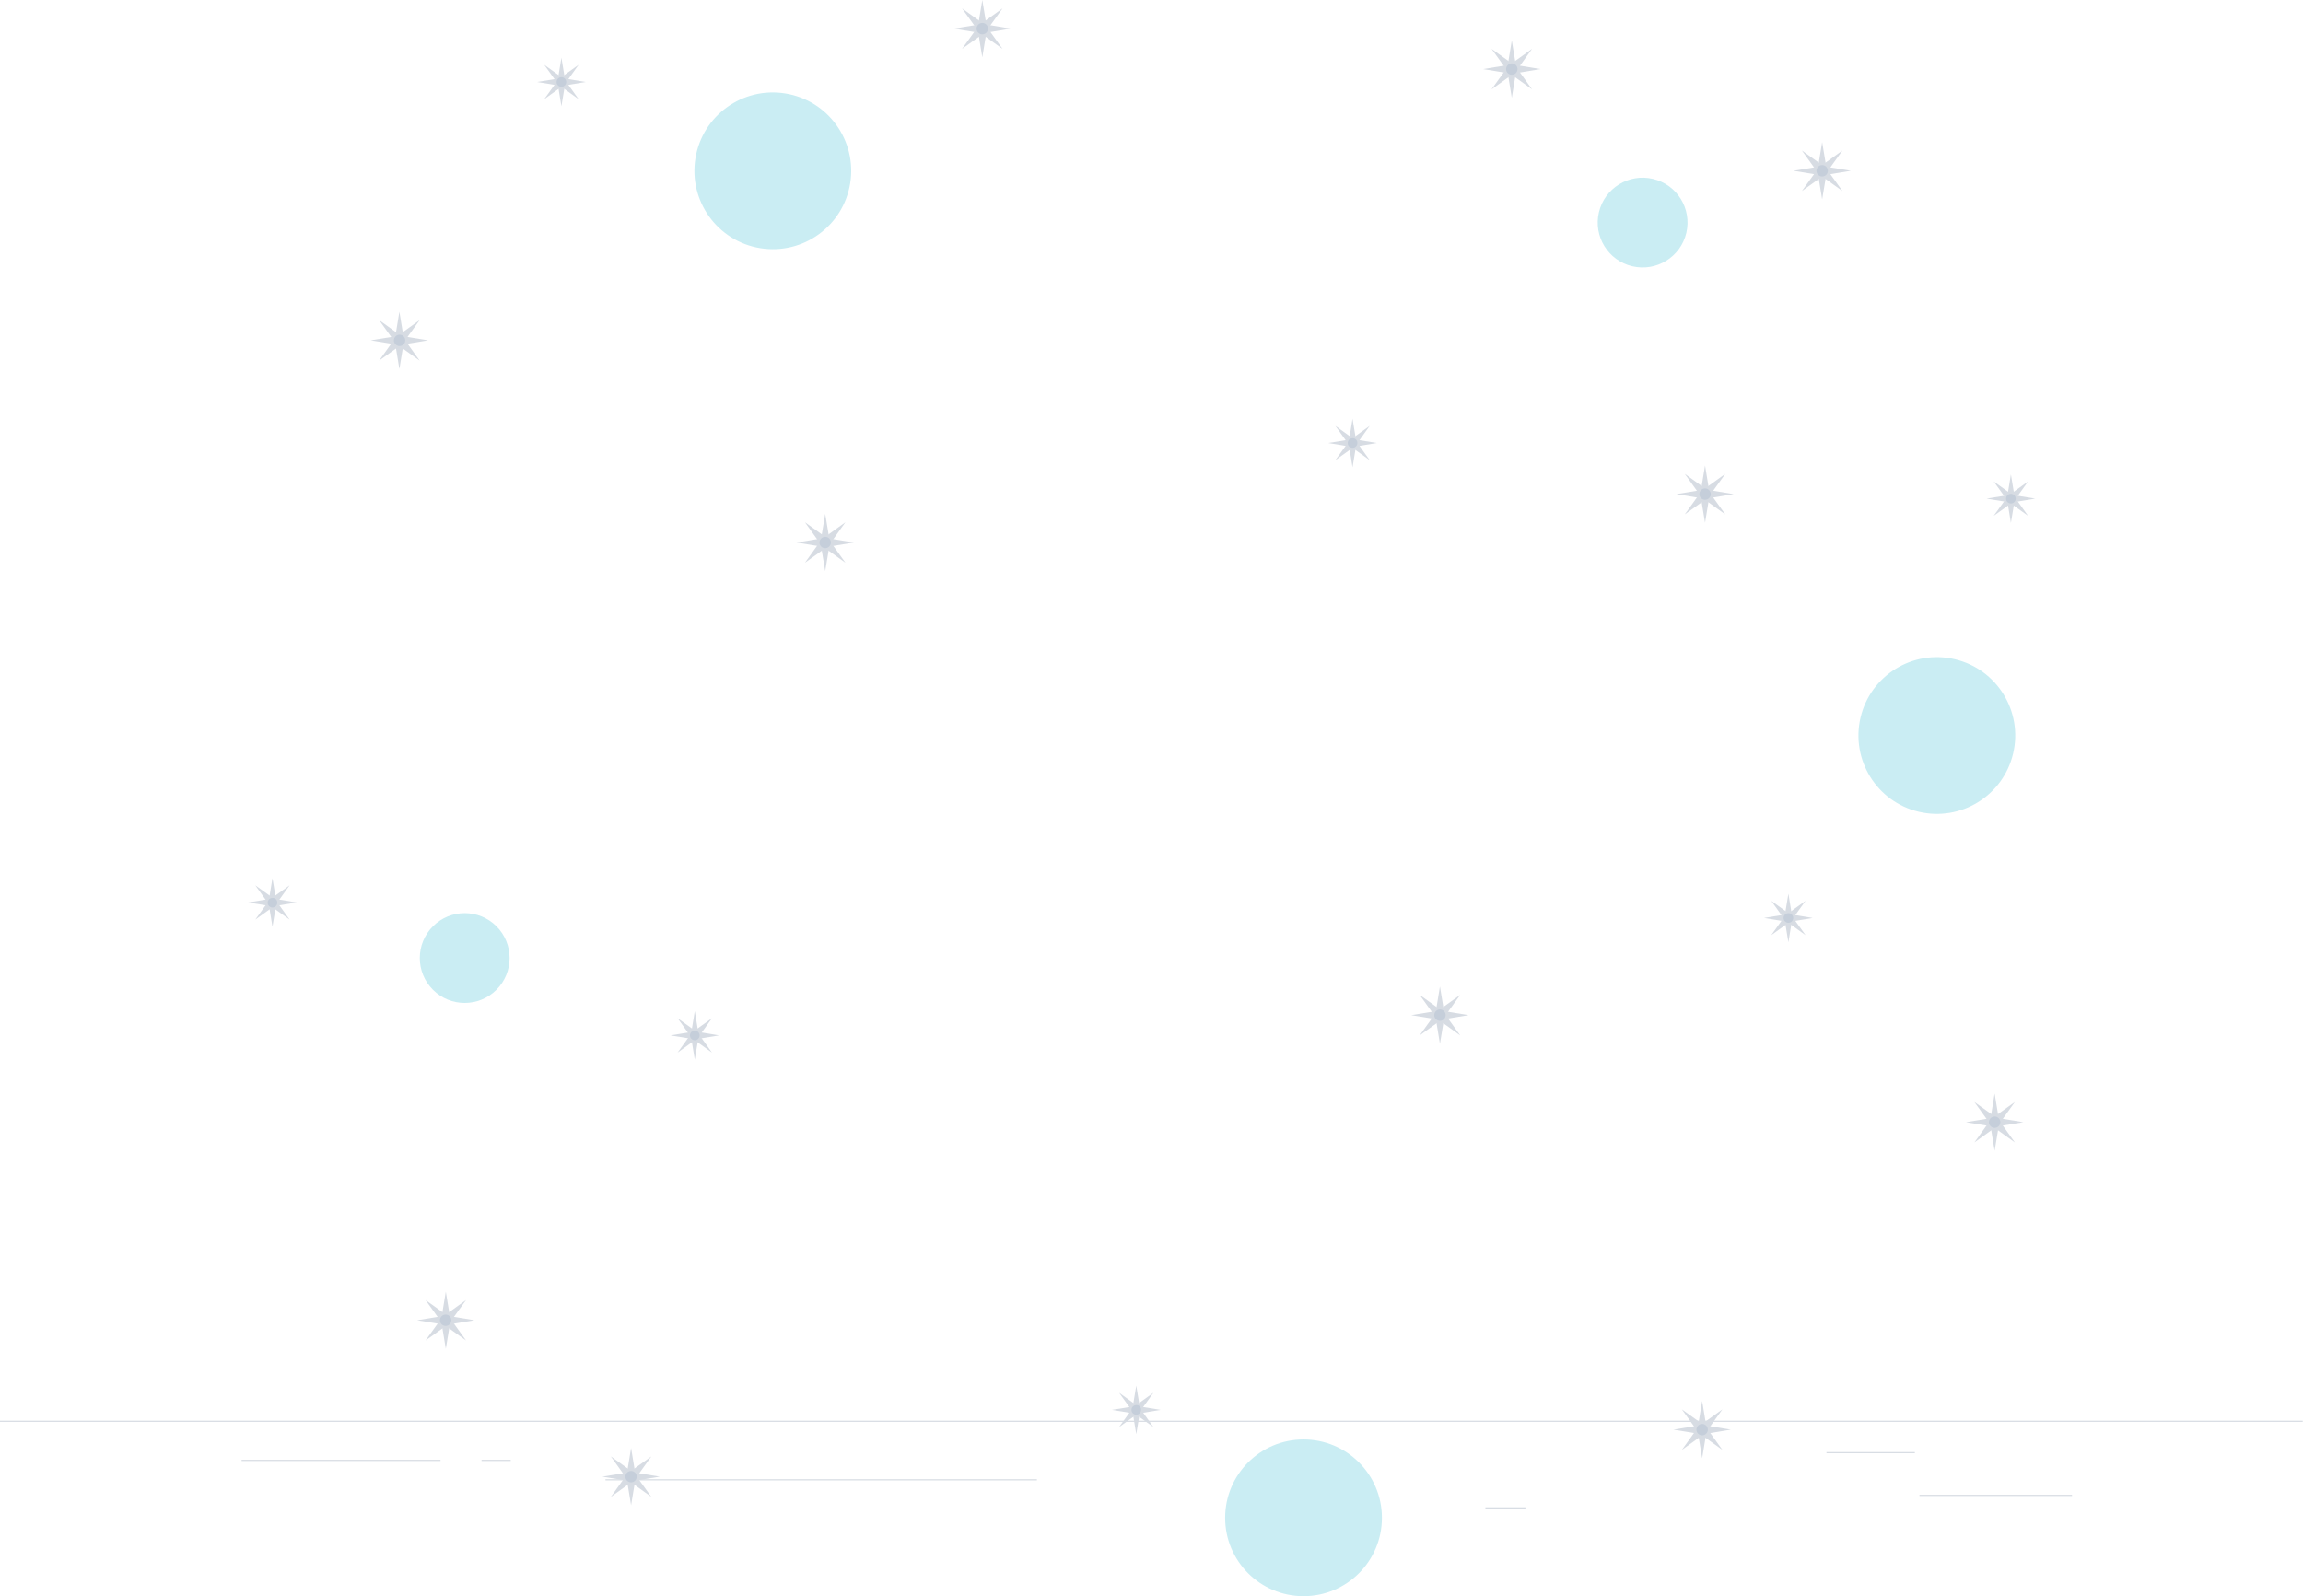 <svg width="1265" height="877" viewBox="0 0 1265 877" fill="none" xmlns="http://www.w3.org/2000/svg">
<path d="M1264.86 780.594H0V781.226H1264.86V780.594Z" fill="#D7DCE3"/>
<path d="M1138.12 821.297H1054.33V821.929H1138.12V821.297Z" fill="#D7DCE3"/>
<path d="M837.891 828.176H815.908V828.808H837.891V828.176Z" fill="#D7DCE3"/>
<path d="M1051.8 797.82H1003.26V798.453H1051.8V797.82Z" fill="#D7DCE3"/>
<path d="M241.967 802.07H132.709V802.703H241.967V802.07Z" fill="#D7DCE3"/>
<path d="M280.52 802.07H264.507V802.703H280.52V802.07Z" fill="#D7DCE3"/>
<path d="M569.565 812.746H332.582V813.379H569.565V812.746Z" fill="#D7DCE3"/>
<path d="M1003.13 91.599L1016.64 93.825L1003.13 96.051L1000.88 109.559L998.654 96.051L985.146 93.825L998.654 91.599L1000.88 78.09L1003.13 91.599Z" fill="#D7DCE3"/>
<path d="M1004.04 93.826L1012.04 104.957L1000.88 96.988L989.749 104.957L997.743 93.826L989.749 82.695L1000.88 90.689L1012.04 82.695L1004.04 93.826Z" fill="#D7DCE3"/>
<path d="M1004.02 93.828C1004.02 94.66 1003.69 95.458 1003.1 96.046C1002.51 96.635 1001.71 96.965 1000.88 96.965C1000.05 96.965 999.251 96.635 998.663 96.046C998.075 95.458 997.744 94.66 997.744 93.828C997.744 92.996 998.075 92.198 998.663 91.61C999.251 91.022 1000.05 90.691 1000.88 90.691C1001.71 90.691 1002.51 91.022 1003.1 91.61C1003.69 92.198 1004.02 92.996 1004.02 93.828Z" fill="#C5CEDA"/>
<path d="M1097.84 614.339L1111.38 616.565L1097.84 618.791L1095.62 632.3L1093.39 618.791L1079.88 616.565L1093.39 614.339L1095.62 600.805L1097.84 614.339Z" fill="#D7DCE3"/>
<path d="M1098.78 616.564L1106.75 627.695L1095.62 619.701L1084.49 627.695L1092.48 616.564L1084.49 605.434L1095.62 613.402L1106.75 605.434L1098.78 616.564Z" fill="#D7DCE3"/>
<path d="M1098.76 616.567C1098.76 617.187 1098.57 617.793 1098.23 618.309C1097.88 618.825 1097.39 619.227 1096.82 619.465C1096.25 619.702 1095.62 619.764 1095.01 619.643C1094.4 619.522 1093.84 619.223 1093.4 618.785C1092.96 618.346 1092.66 617.787 1092.54 617.178C1092.42 616.57 1092.48 615.939 1092.72 615.366C1092.96 614.793 1093.36 614.303 1093.88 613.958C1094.39 613.614 1095 613.43 1095.62 613.43C1096.45 613.43 1097.25 613.76 1097.84 614.348C1098.43 614.937 1098.76 615.735 1098.76 616.567Z" fill="#C5CEDA"/>
<path d="M348.873 809.104L362.382 811.33L348.873 813.557L346.647 827.065L344.421 813.557L330.887 811.33L344.421 809.104L346.647 795.57L348.873 809.104Z" fill="#D7DCE3"/>
<path d="M349.784 811.33L357.778 822.461L346.647 814.467L335.517 822.461L343.485 811.33L335.517 800.199L346.647 808.168L357.778 800.199L349.784 811.33Z" fill="#D7DCE3"/>
<path d="M349.758 811.332C349.758 811.954 349.573 812.561 349.228 813.078C348.882 813.594 348.39 813.996 347.816 814.233C347.241 814.469 346.609 814.53 346 814.407C345.391 814.284 344.832 813.982 344.394 813.541C343.957 813.1 343.66 812.539 343.542 811.929C343.423 811.318 343.489 810.687 343.731 810.114C343.972 809.542 344.378 809.053 344.897 808.712C345.416 808.37 346.025 808.19 346.647 808.195C347.474 808.202 348.265 808.536 348.848 809.123C349.431 809.711 349.758 810.505 349.758 811.332V811.332Z" fill="#C5CEDA"/>
<path d="M832.63 35.743L846.164 37.969L832.63 40.195L830.404 53.729L828.178 40.195L814.669 37.969L828.178 35.743L830.404 22.234L832.63 35.743Z" fill="#D7DCE3"/>
<path d="M833.566 37.971L841.535 49.101L830.404 41.133L819.273 49.101L827.267 37.971L819.273 26.84L830.404 34.834L841.535 26.84L833.566 37.971Z" fill="#D7DCE3"/>
<path d="M833.54 37.969C833.54 38.801 833.21 39.599 832.622 40.187C832.033 40.775 831.235 41.106 830.403 41.106C829.572 41.106 828.774 40.775 828.185 40.187C827.597 39.599 827.267 38.801 827.267 37.969C827.267 37.137 827.597 36.339 828.185 35.751C828.774 35.163 829.572 34.832 830.403 34.832C831.235 34.832 832.033 35.163 832.622 35.751C833.21 36.339 833.54 37.137 833.54 37.969V37.969Z" fill="#C5CEDA"/>
<path d="M938.776 269.263L952.285 271.489L938.776 273.715L936.55 287.224L934.324 273.715L920.815 271.489L934.324 269.263L936.55 255.754L938.776 269.263Z" fill="#D7DCE3"/>
<path d="M939.687 271.486L947.681 282.617L936.551 274.648L925.42 282.617L933.414 271.486L925.42 260.355L936.551 268.349L947.681 260.355L939.687 271.486Z" fill="#D7DCE3"/>
<path d="M939.688 271.488C939.688 272.109 939.504 272.715 939.159 273.231C938.814 273.747 938.325 274.149 937.751 274.386C937.178 274.624 936.547 274.686 935.939 274.565C935.33 274.444 934.772 274.145 934.333 273.706C933.894 273.268 933.595 272.709 933.474 272.1C933.353 271.492 933.415 270.861 933.653 270.288C933.89 269.715 934.292 269.225 934.808 268.88C935.324 268.536 935.931 268.352 936.551 268.352C937.381 268.358 938.175 268.691 938.762 269.278C939.349 269.864 939.681 270.658 939.688 271.488V271.488Z" fill="#C5CEDA"/>
<path d="M937.183 783.272L950.691 785.498L937.183 787.725L934.956 801.233L932.73 787.725L919.222 785.498L932.73 783.272L934.956 769.738L937.183 783.272Z" fill="#D7DCE3"/>
<path d="M938.094 785.502L946.088 796.633L934.957 788.639L923.826 796.633L931.795 785.502L923.826 774.371L934.957 782.34L946.088 774.371L938.094 785.502Z" fill="#D7DCE3"/>
<path d="M938.094 785.5C938.094 786.332 937.764 787.13 937.175 787.718C936.587 788.307 935.789 788.637 934.957 788.637C934.125 788.637 933.327 788.307 932.739 787.718C932.151 787.13 931.82 786.332 931.82 785.5C931.82 784.668 932.151 783.87 932.739 783.282C933.327 782.694 934.125 782.363 934.957 782.363C935.789 782.363 936.587 782.694 937.175 783.282C937.764 783.87 938.094 784.668 938.094 785.5Z" fill="#C5CEDA"/>
<path d="M151.555 493.952L163.015 495.849L151.555 497.721L149.658 509.181L147.786 497.721L136.326 495.849L147.786 493.952L149.658 482.492L151.555 493.952Z" fill="#D7DCE3"/>
<path d="M152.34 495.846L159.094 505.282L149.658 498.502L140.223 505.282L147.002 495.846L140.223 486.41L149.658 493.165L159.094 486.41L152.34 495.846Z" fill="#D7DCE3"/>
<path d="M152.314 495.849C152.34 496.379 152.205 496.905 151.929 497.358C151.653 497.811 151.248 498.171 150.765 498.392C150.283 498.612 149.745 498.683 149.222 498.595C148.698 498.508 148.213 498.265 147.829 497.899C147.445 497.533 147.179 497.061 147.066 496.542C146.953 496.024 146.998 495.483 147.194 494.991C147.391 494.498 147.731 494.075 148.17 493.778C148.609 493.48 149.127 493.32 149.658 493.32C150.001 493.302 150.343 493.355 150.665 493.475C150.987 493.594 151.281 493.778 151.529 494.014C151.778 494.251 151.975 494.536 152.11 494.851C152.245 495.167 152.315 495.506 152.314 495.849Z" fill="#C5CEDA"/>
<path d="M984.21 502.477L995.67 504.375L984.21 506.272L982.338 517.731L980.441 506.272L968.981 504.375L980.441 502.477L982.338 491.043L984.21 502.477Z" fill="#D7DCE3"/>
<path d="M984.994 504.377L991.774 513.813L982.338 507.033L972.902 513.813L979.657 504.377L972.902 494.941L982.338 501.721L991.774 494.941L984.994 504.377Z" fill="#D7DCE3"/>
<path d="M982.338 507.031C983.805 507.031 984.994 505.842 984.994 504.375C984.994 502.908 983.805 501.719 982.338 501.719C980.871 501.719 979.682 502.908 979.682 504.375C979.682 505.842 980.871 507.031 982.338 507.031Z" fill="#C5CEDA"/>
<path d="M1106.45 272.096L1117.91 273.968L1106.45 275.866L1104.55 287.325L1102.68 275.866L1091.22 273.968L1102.68 272.096L1104.55 260.637L1106.45 272.096Z" fill="#D7DCE3"/>
<path d="M1107.23 273.971L1113.98 283.407L1104.55 276.653L1095.11 283.407L1101.89 273.971L1095.11 264.535L1104.55 271.315L1113.98 264.535L1107.23 273.971Z" fill="#D7DCE3"/>
<path d="M1104.55 276.625C1106.01 276.625 1107.2 275.436 1107.2 273.969C1107.2 272.502 1106.01 271.312 1104.55 271.312C1103.08 271.312 1101.89 272.502 1101.89 273.969C1101.89 275.436 1103.08 276.625 1104.55 276.625Z" fill="#C5CEDA"/>
<path d="M310.269 43.159L321.729 45.056L310.269 46.953L308.372 58.388L306.5 46.953L295.04 45.056L306.5 43.159L308.372 31.699L310.269 43.159Z" fill="#D7DCE3"/>
<path d="M311.054 45.053L317.808 54.489L308.372 47.709L298.937 54.489L305.716 45.053L298.937 35.617L308.372 42.371L317.808 35.617L311.054 45.053Z" fill="#D7DCE3"/>
<path d="M308.372 47.711C309.839 47.711 311.028 46.522 311.028 45.055C311.028 43.588 309.839 42.398 308.372 42.398C306.905 42.398 305.716 43.588 305.716 45.055C305.716 46.522 306.905 47.711 308.372 47.711Z" fill="#C5CEDA"/>
<path d="M383.53 566.985L394.964 568.882L383.53 570.754L381.632 582.214L379.76 570.754L368.301 568.882L379.76 566.985L381.632 555.551L383.53 566.985Z" fill="#D7DCE3"/>
<path d="M384.315 568.881L391.069 578.317L381.633 571.537L372.197 578.317L378.977 568.881L372.197 559.445L381.633 566.2L391.069 559.445L384.315 568.881Z" fill="#D7DCE3"/>
<path d="M381.633 571.535C383.1 571.535 384.289 570.346 384.289 568.879C384.289 567.412 383.1 566.223 381.633 566.223C380.166 566.223 378.977 567.412 378.977 568.879C378.977 570.346 380.166 571.535 381.633 571.535Z" fill="#C5CEDA"/>
<path d="M626.028 772.776L637.487 774.648L626.028 776.545L624.13 787.98L622.233 776.545L610.799 774.648L622.233 772.776L624.13 761.316L626.028 772.776Z" fill="#D7DCE3"/>
<path d="M626.812 774.647L633.566 784.083L624.13 777.328L614.694 784.083L621.474 774.647L614.694 765.211L624.13 771.991L633.566 765.211L626.812 774.647Z" fill="#D7DCE3"/>
<path d="M626.786 774.652C626.786 775.177 626.63 775.691 626.338 776.127C626.047 776.564 625.632 776.905 625.146 777.106C624.661 777.307 624.127 777.359 623.612 777.257C623.096 777.154 622.623 776.901 622.252 776.53C621.88 776.158 621.627 775.685 621.525 775.17C621.422 774.655 621.475 774.121 621.676 773.635C621.877 773.15 622.217 772.735 622.654 772.443C623.091 772.151 623.605 771.996 624.13 771.996C624.483 771.977 624.837 772.034 625.167 772.161C625.498 772.288 625.798 772.483 626.048 772.733C626.299 772.983 626.494 773.284 626.621 773.614C626.748 773.945 626.804 774.298 626.786 774.652Z" fill="#C5CEDA"/>
<path d="M744.824 241.534L756.283 243.406L744.824 245.303L742.926 256.763L741.054 245.303L729.595 243.406L741.054 241.534L742.926 230.074L744.824 241.534Z" fill="#D7DCE3"/>
<path d="M745.608 243.408L752.363 252.844L742.927 246.09L733.491 252.844L740.271 243.408L733.491 233.973L742.927 240.752L752.363 233.973L745.608 243.408Z" fill="#D7DCE3"/>
<path d="M745.582 243.406C745.582 243.931 745.426 244.445 745.134 244.881C744.842 245.318 744.428 245.659 743.942 245.86C743.457 246.061 742.923 246.113 742.408 246.011C741.892 245.908 741.419 245.655 741.047 245.284C740.676 244.912 740.423 244.439 740.321 243.924C740.218 243.409 740.271 242.874 740.472 242.389C740.673 241.904 741.013 241.489 741.45 241.197C741.887 240.905 742.4 240.749 742.926 240.749C743.279 240.731 743.633 240.788 743.963 240.915C744.294 241.042 744.594 241.237 744.844 241.487C745.095 241.737 745.29 242.038 745.417 242.368C745.544 242.699 745.6 243.052 745.582 243.406V243.406Z" fill="#C5CEDA"/>
<path d="M221.603 184.796L235.111 186.997L221.603 189.223L219.376 202.757L217.15 189.223L203.642 186.997L217.15 184.796L219.376 171.262L221.603 184.796Z" fill="#D7DCE3"/>
<path d="M222.514 186.994L230.508 198.15L219.377 190.156L208.246 198.15L216.215 186.994L208.246 175.863L219.377 183.857L230.508 175.863L222.514 186.994Z" fill="#D7DCE3"/>
<path d="M222.615 186.994C222.62 187.616 222.441 188.225 222.099 188.744C221.757 189.263 221.269 189.669 220.697 189.91C220.124 190.152 219.492 190.217 218.882 190.099C218.272 189.981 217.711 189.684 217.27 189.247C216.828 188.809 216.527 188.25 216.404 187.641C216.281 187.032 216.341 186.4 216.578 185.825C216.815 185.25 217.217 184.759 217.733 184.413C218.25 184.067 218.857 183.883 219.479 183.883C220.306 183.883 221.1 184.21 221.688 184.793C222.275 185.375 222.609 186.167 222.615 186.994V186.994Z" fill="#C5CEDA"/>
<path d="M541.788 13.509L555.297 15.735L541.788 17.961L539.562 31.495L537.336 17.961L523.827 15.735L537.336 13.509L539.562 0L541.788 13.509Z" fill="#D7DCE3"/>
<path d="M542.698 15.732L550.692 26.863L539.561 18.894L528.431 26.863L536.425 15.732L528.431 4.602L539.561 12.595L550.692 4.602L542.698 15.732Z" fill="#D7DCE3"/>
<path d="M542.699 15.735C542.699 16.567 542.369 17.364 541.781 17.953C541.192 18.541 540.395 18.871 539.563 18.871C538.731 18.871 537.933 18.541 537.345 17.953C536.756 17.364 536.426 16.567 536.426 15.735C536.426 14.903 536.756 14.105 537.345 13.516C537.933 12.928 538.731 12.598 539.563 12.598C540.395 12.598 541.192 12.928 541.781 13.516C542.369 14.105 542.699 14.903 542.699 15.735V15.735Z" fill="#C5CEDA"/>
<path d="M455.5 295.849L469.009 298.075L455.5 300.301L453.274 313.809L451.022 300.301L437.514 298.075L451.022 295.849L453.274 282.34L455.5 295.849Z" fill="#D7DCE3"/>
<path d="M456.412 298.072L464.381 309.203L453.275 301.234L442.145 309.203L450.113 298.072L442.145 286.941L453.275 294.935L464.381 286.941L456.412 298.072Z" fill="#D7DCE3"/>
<path d="M456.386 298.074C456.386 298.696 456.201 299.303 455.856 299.82C455.51 300.336 455.018 300.738 454.444 300.975C453.869 301.212 453.237 301.272 452.628 301.149C452.019 301.026 451.46 300.725 451.022 300.283C450.584 299.842 450.288 299.281 450.17 298.671C450.051 298.061 450.117 297.429 450.358 296.856C450.6 296.284 451.006 295.796 451.525 295.454C452.044 295.112 452.653 294.933 453.274 294.938C453.685 294.938 454.092 295.019 454.471 295.177C454.85 295.335 455.194 295.566 455.484 295.858C455.773 296.149 456.002 296.496 456.156 296.876C456.311 297.256 456.389 297.664 456.386 298.074Z" fill="#C5CEDA"/>
<path d="M247.102 723.169L260.61 725.395L247.102 727.621L244.875 741.13L242.649 727.621L229.141 725.395L242.649 723.169L244.875 709.66L247.102 723.169Z" fill="#D7DCE3"/>
<path d="M248.013 725.396L256.007 736.527L244.876 728.558L233.745 736.527L241.714 725.396L233.745 714.266L244.876 722.26L256.007 714.266L248.013 725.396Z" fill="#D7DCE3"/>
<path d="M247.911 725.395C247.911 726.015 247.727 726.622 247.383 727.137C247.038 727.653 246.548 728.055 245.975 728.293C245.402 728.53 244.771 728.592 244.163 728.471C243.554 728.35 242.995 728.051 242.556 727.613C242.118 727.174 241.819 726.615 241.698 726.007C241.577 725.398 241.639 724.767 241.876 724.194C242.114 723.621 242.516 723.131 243.032 722.786C243.548 722.442 244.154 722.258 244.775 722.258C245.606 722.258 246.404 722.588 246.993 723.177C247.581 723.765 247.911 724.563 247.911 725.395V725.395Z" fill="#C5CEDA"/>
<path d="M793.166 555.528L806.675 557.754L793.166 559.981L790.94 573.489L788.714 559.981L775.18 557.754L788.714 555.528L790.94 542.02L793.166 555.528Z" fill="#D7DCE3"/>
<path d="M794.077 557.752L802.071 568.883L790.94 560.889L779.81 568.883L787.778 557.752L779.81 546.621L790.94 554.59L802.071 546.621L794.077 557.752Z" fill="#D7DCE3"/>
<path d="M794.076 557.75C794.076 558.582 793.746 559.38 793.158 559.968C792.569 560.556 791.771 560.887 790.94 560.887C790.108 560.887 789.31 560.556 788.721 559.968C788.133 559.38 787.803 558.582 787.803 557.75C787.803 556.918 788.133 556.12 788.721 555.532C789.31 554.944 790.108 554.613 790.94 554.613C791.771 554.613 792.569 554.944 793.158 555.532C793.746 556.12 794.076 556.918 794.076 557.75Z" fill="#C5CEDA"/>
<path d="M466.988 100.751C470.798 77.279 454.859 55.163 431.388 51.353C407.916 47.543 385.799 63.482 381.989 86.954C378.179 110.425 394.118 132.542 417.59 136.352C441.062 140.162 463.178 124.223 466.988 100.751Z" fill="#CAEDF3"/>
<path d="M1105.78 414.001C1111.24 390.858 1096.91 367.669 1073.77 362.207C1050.62 356.744 1027.44 371.077 1021.97 394.221C1016.51 417.364 1030.84 440.553 1053.99 446.015C1077.13 451.478 1100.32 437.144 1105.78 414.001Z" fill="#CAEDF3"/>
<path d="M716.01 876.998C739.789 876.998 759.066 857.721 759.066 833.942C759.066 810.163 739.789 790.887 716.01 790.887C692.231 790.887 672.954 810.163 672.954 833.942C672.954 857.721 692.231 876.998 716.01 876.998Z" fill="#CAEDF3"/>
<path d="M926.268 127.959C929.397 114.701 921.186 101.417 907.928 98.288C894.671 95.159 881.387 103.37 878.258 116.628C875.128 129.885 883.339 143.169 896.597 146.299C909.855 149.428 923.139 141.217 926.268 127.959Z" fill="#CAEDF3"/>
<path d="M272.691 543.816C282.323 534.183 282.323 518.567 272.691 508.934C263.059 499.302 247.442 499.302 237.81 508.934C228.178 518.567 228.178 534.183 237.81 543.816C247.442 553.448 263.059 553.448 272.691 543.816Z" fill="#CAEDF3"/>
</svg>
